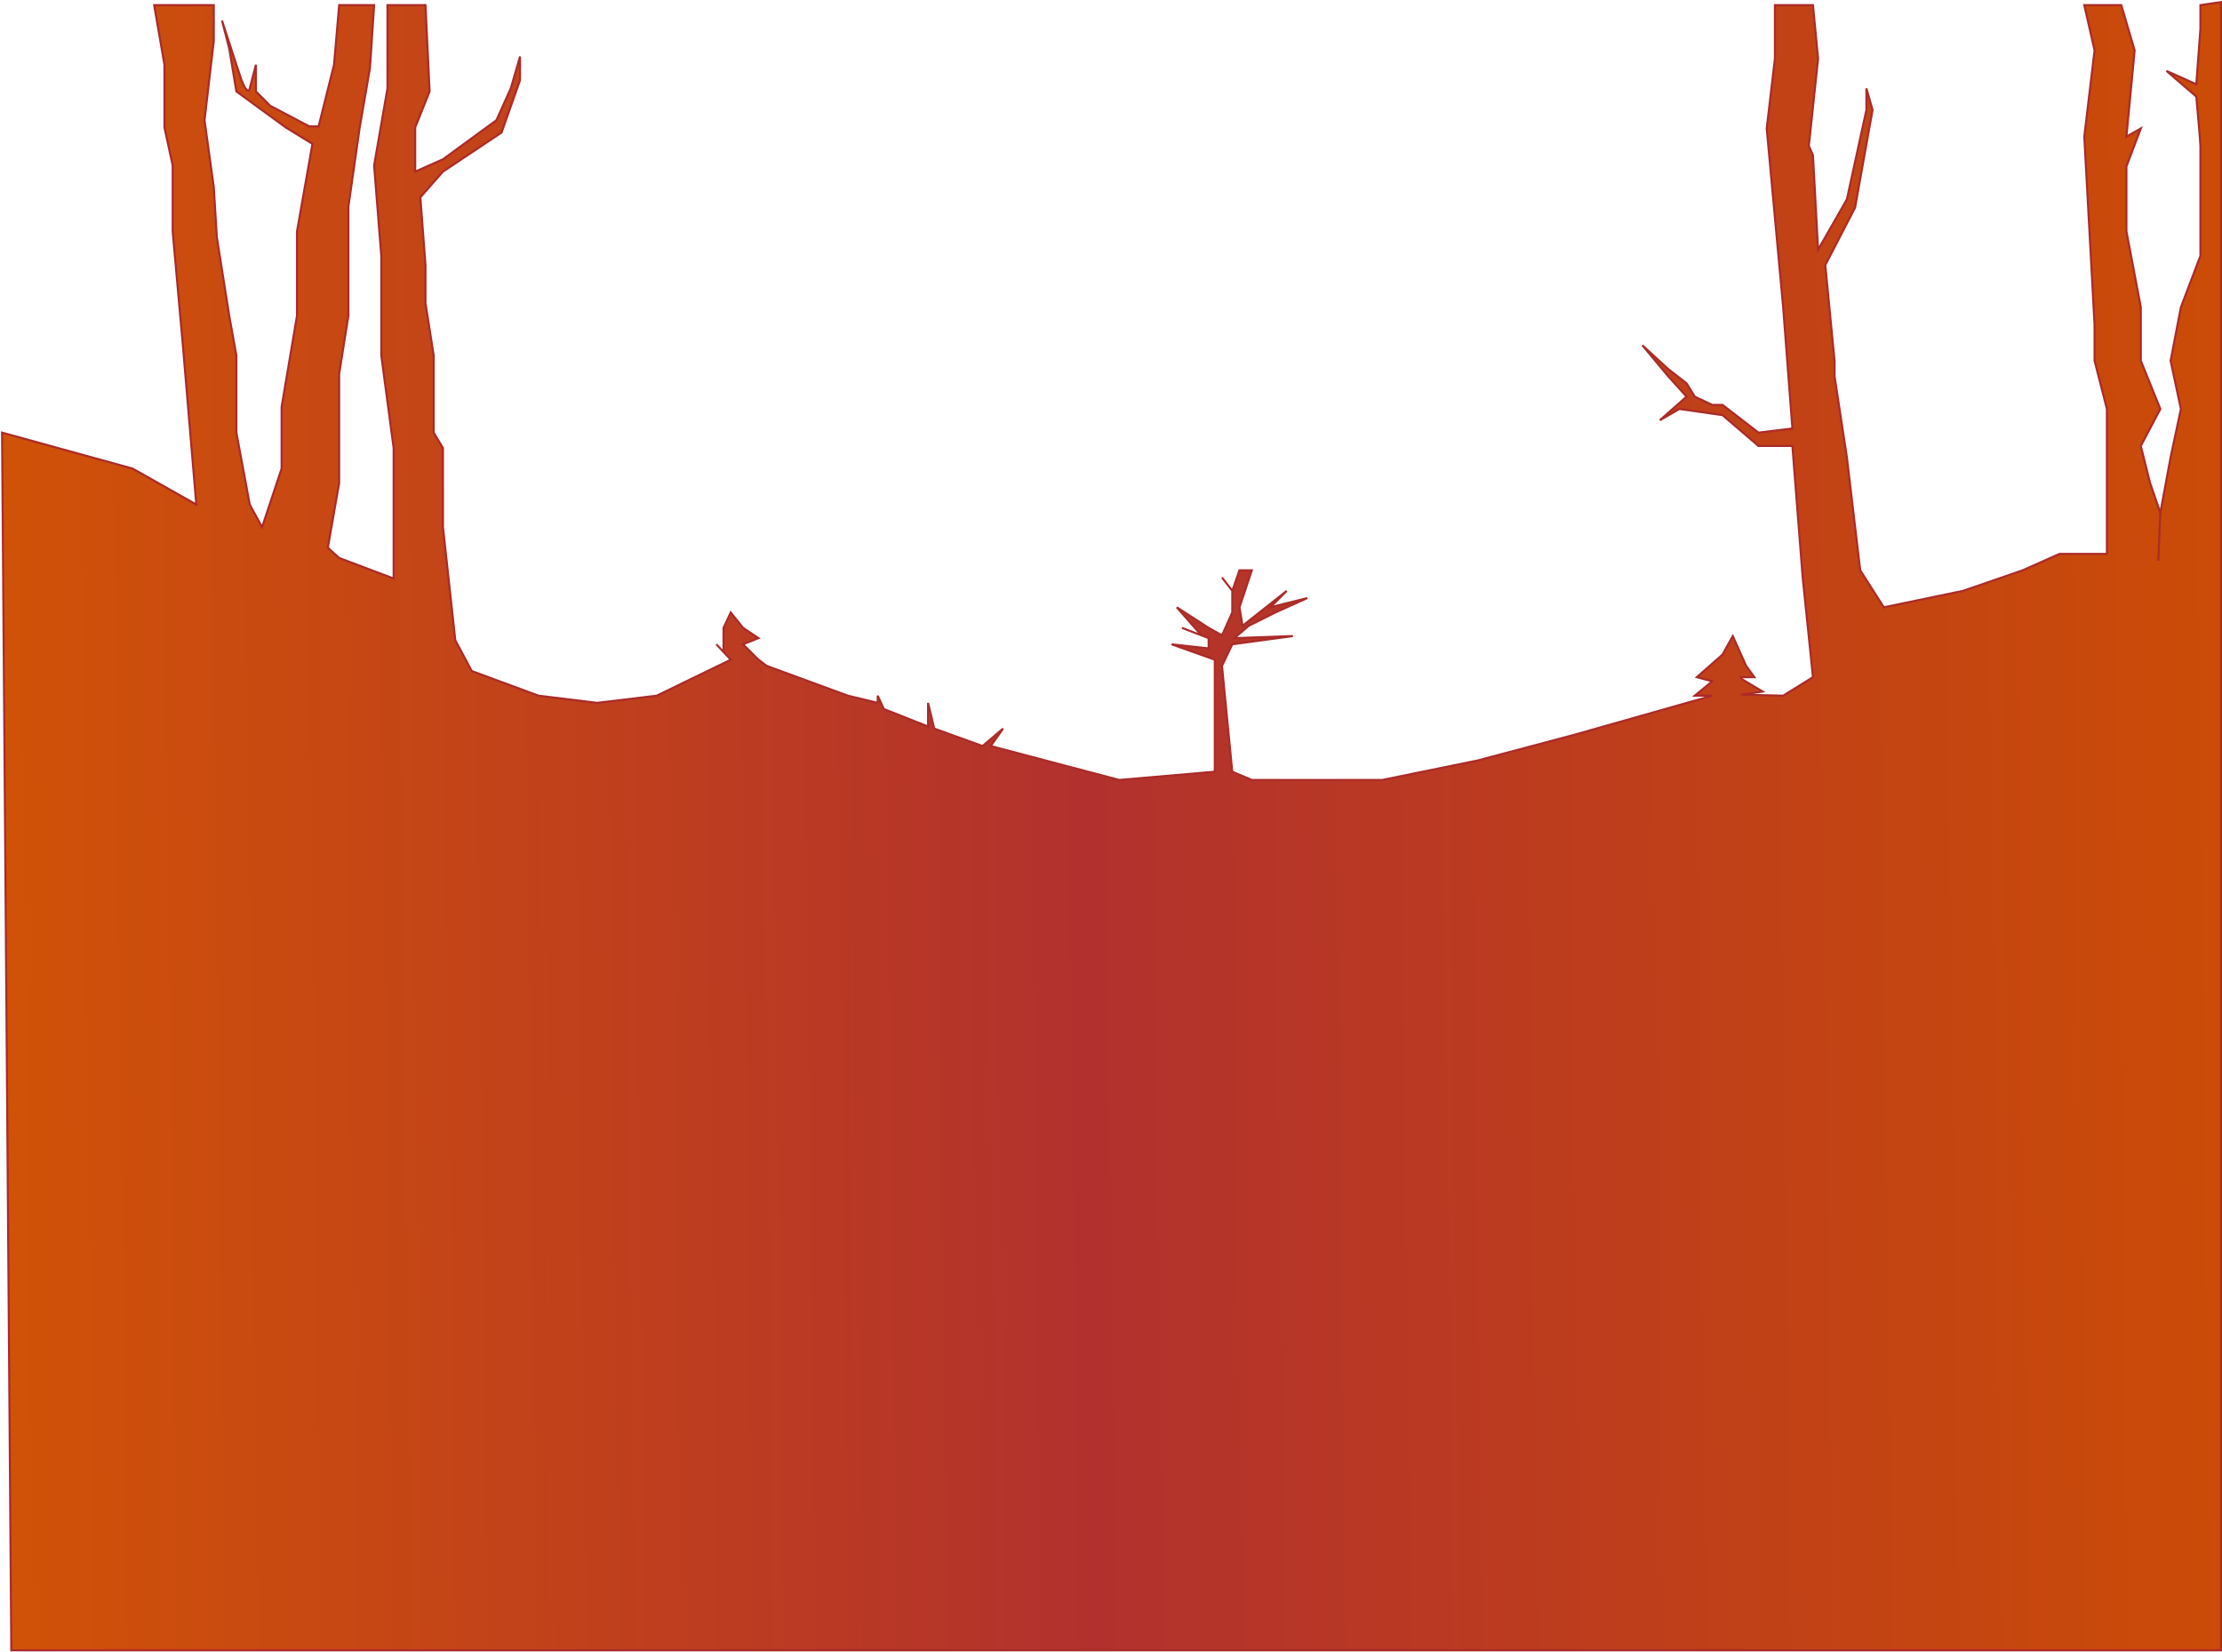 <svg width="1081" height="804" viewBox="0 0 1081 804" fill="none" xmlns="http://www.w3.org/2000/svg">
<path d="M64.5 228L1 210.5L5.5 803H1080.5V641V269.5V62.5V1L1070.5 2.5V14L1068.5 41L1054 34.5L1068.5 47C1069.17 54.333 1070.5 69.4 1070.5 71V87.5V124.5L1061 149.5L1056 175.5L1061 199L1056 222.5L1051 249.5L1046 235L1041.5 217L1051 199L1041.5 175.5V149.5L1034.5 112.5V81L1041.5 62.5L1034.5 66.5L1038.5 24.5L1032 2.5H1014L1019 24.5L1014 66.5L1019 158V175.5L1025 199V269.5H1002L984 277.5L955 287.5L916.5 295.5L905 277.5L898.5 222.5L892.5 183V175.5L888 129L902.5 101L911 53.5L908 43V53.5L898.5 97L884.5 121.5L882 75.5L880 71L884.5 28.5L882 2.5H863.5V28.5L859.5 62.5L867.5 149.5L872 208.5L855.5 210.5L838 197H833L824.5 193L820.5 186.5L811.5 179.5L799 168L811.5 183L820.5 193L807.5 204.5L817 199L838 202L855.5 217H872L877 281L882 329.5L867.5 338.5L847 338L857.5 336.5L847.5 330.5L847 329.5H853.5L849.5 324L843 309.5L838 318.5L825.5 329.5L833 331.5L824.5 338.5H833L766 357.5L719 370L672.5 379.5H609L599.5 375.5L594.5 324L599.5 313.5L629 309.5L600.5 310.5L607.5 304.5L620.5 298L636 291L618 295.5L626 287.5L604.5 304.5L603 295.5L609 277.5H603L599.5 287.5V298L594.5 309.154L588 305.5L572.5 295.5L584.5 309.154L588 310.5V315.5L570 313.5L591 321V375.5L544.5 379.5L482 363L488 354.5L478 363L454.5 354.5L451.5 342V353.5L430 345L427 338.5V342L412.5 338.5L373 324L369 321L361.5 313.5L369 310.5L361.5 305.5L355.5 298L352 305.5V317.25L355.5 321L319.5 338.5L290.5 342L262 338.5L229.5 326.5L221.5 311.5L215.5 256.5V218L211 210.5V173L207 147.5V129L204.5 96L215.5 83.5L244 64.5L253 39V27.5L248.5 43L241.5 58.5L215.5 77.5L202 83.5V62L209 44.5L207 2.5H188.5V43L182 80.5L185.5 124.5V173L191.5 218V281.5L165 271.5L159.5 266.5L165 235V210.5V182L169.5 153.5V124.5V100.5L175 62L180 33L182 2.5H165L162.5 31.5L155 61.5H150.5L131.5 51.5L124.5 44.5V31.5C123.833 34 122.3 39.8 121.5 43C120.7 46.2 118.5 41.667 117.5 39L115 31.5L108 10L111.5 23.5L115 44.5L139 62L152 70L144.5 112.5V153.5L137 198V228L127.5 256.5L121.5 245.5L115 210.5V173L111.5 153.5L105.5 115.5L104 91L99.5 58.5L104 20V2.5H75L80 31.5V62L84 80.5V112.5L89 168.5L95.5 245.5L64.5 228Z" fill="url(#paint0_linear_4083_141)"/>
<path d="M348.5 313.5L352 317.25M352 317.25L355.5 321L319.5 338.5L290.5 342L262 338.5L229.5 326.5L221.5 311.5L215.5 256.5V218L211 210.5V173L207 147.5V129L204.5 96L215.5 83.5L244 64.5L253 39V27.5L248.5 43L241.5 58.5L215.5 77.5L202 83.5V62L209 44.5L207 2.5H188.5V43L182 80.5L185.5 124.5V173L191.5 218V281.5L165 271.5L159.5 266.5L165 235V210.5V182L169.5 153.5V124.5V100.5L175 62L180 33L182 2.5H165L162.5 31.5L155 61.5H150.5L131.5 51.5L124.5 44.5V31.5C123.833 34 122.3 39.8 121.5 43C120.7 46.2 118.5 41.667 117.5 39L115 31.5L108 10L111.5 23.5L115 44.5L139 62L152 70L144.5 112.5V153.5L137 198V228L127.5 256.5L121.5 245.5L115 210.5V173L111.5 153.5L105.5 115.5L104 91L99.5 58.5L104 20V2.5H75L80 31.5V62L84 80.5V112.5L89 168.5L95.5 245.5L64.5 228L1 210.5L5.5 803H1080.5V641V269.5V62.5V1L1070.5 2.5V14L1068.5 41L1054 34.5L1068.5 47C1069.17 54.333 1070.5 69.4 1070.5 71V87.5V124.5L1061 149.5L1056 175.5L1061 199L1056 222.5L1051 249.5M352 317.25V305.5L355.5 298L361.5 305.5L369 310.5L361.5 313.5L369 321L373 324L412.5 338.5L427 342V338.5L430 345L451.5 353.5V342L454.5 354.5L478 363L488 354.5L482 363L544.5 379.5L591 375.5V321L570 313.5L588 315.5V310.5L584.5 309.154M575 305.5L584.5 309.154M584.5 309.154L572.5 295.5L588 305.5L594.5 309.154L599.5 298V287.5M599.5 287.5L594.5 281M599.5 287.5L603 277.5H609L603 295.5L604.5 304.5L626 287.5L618 295.5L636 291L620.5 298L607.5 304.5L600.5 310.5L629 309.5L599.5 313.5L594.5 324L599.5 375.5L609 379.5H672.5L719 370L766 357.5L833 338.5H824.5L833 331.5L825.5 329.5L838 318.5L843 309.5L849.5 324L853.5 329.5H847L847.5 330.5L857.5 336.5L847 338L867.5 338.5L882 329.5L877 281L872 217H855.5L838 202L817 199L807.5 204.5L820.5 193L811.5 183L799 168L811.5 179.5L820.5 186.5L824.5 193L833 197H838L855.5 210.5L872 208.5L867.5 149.5L859.5 62.5L863.5 28.5V2.5H882L884.5 28.5L880 71L882 75.5L884.5 121.5L898.5 97L908 53.5V43L911 53.5L902.5 101L888 129L892.5 175.5V183L898.5 222.5L905 277.5L916.5 295.5L955 287.5L984 277.5L1002 269.5H1025V199L1019 175.5V158L1014 66.5L1019 24.5L1014 2.5H1032L1038.5 24.5L1034.5 66.5L1041.5 62.5L1034.5 81V112.5L1041.5 149.5V175.5L1051 199L1041.5 217L1046 235L1051 249.5M1051 249.5L1050 273" stroke="#AA2B29"/>
<defs>
<linearGradient id="paint0_linear_4083_141" x1="1081" y1="333" x2="-15.5" y2="346" gradientUnits="userSpaceOnUse">
<stop stop-color="#CB4C07"/>
<stop offset="0.505" stop-color="#B2312E"/>
<stop offset="1" stop-color="#D15306"/>
</linearGradient>
</defs>
</svg>
